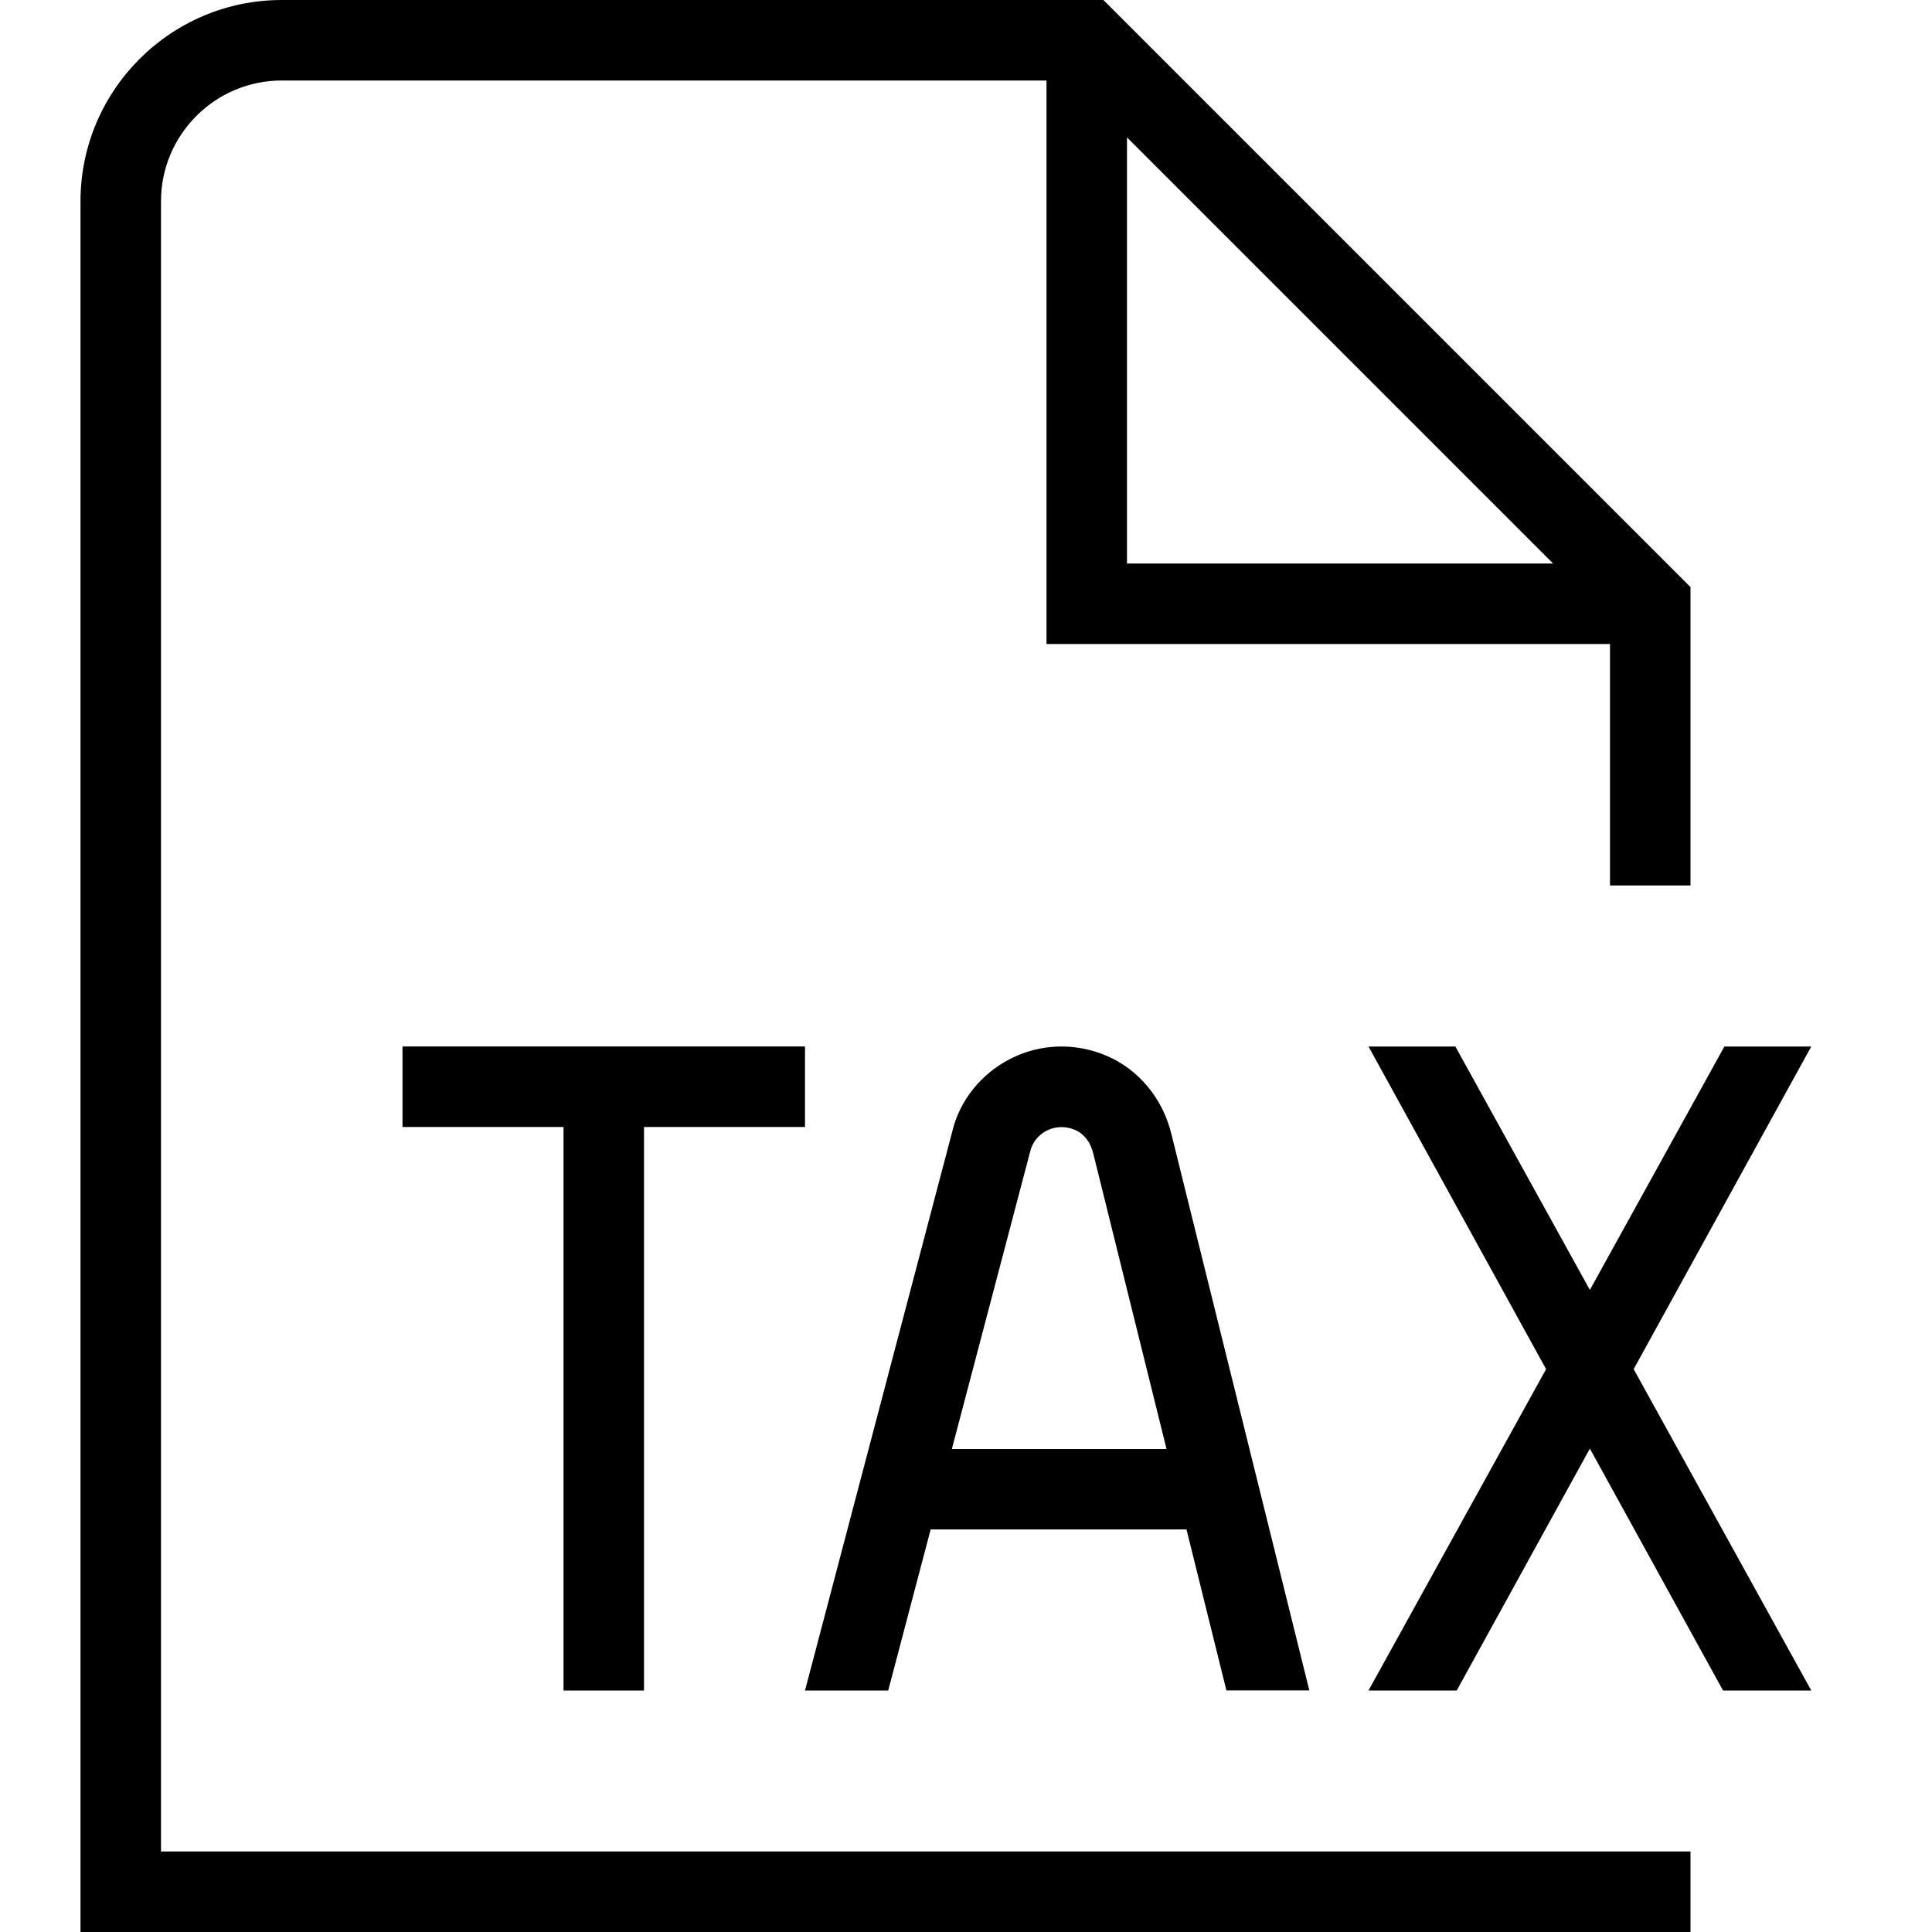 <?xml version="1.0" encoding="UTF-8"?>
<svg xmlns="http://www.w3.org/2000/svg" id="Layer_1" data-name="Layer 1" viewBox="0 0 24 24">
  <path d="m7,21v-7h-2v-1h5v1h-2v7h-1Zm15.5-8h-1.079l-1.671,3.024-1.671-3.024h-1.079l2.206,4.008-2.206,3.992h1.096l1.654-3.005,1.654,3.005h1.096l-2.206-3.992,2.206-4.008ZM2,23h19v1H1V2.5C1,1.122,2.121,0,3.5,0h10.207l7.293,7.293v3.707h-1v-3h-7V1H3.5c-.827,0-1.5.673-1.5,1.5v20.5ZM14,7h5.293L14,1.707v5.293Zm-2.966,14h-1.034l1.827-6.935c.089-.385.353-.722.722-.911.369-.19.805-.205,1.191-.041.404.168.709.537.814.985l1.711,6.901h-1.03l-.496-2h-3.178l-.527,2Zm.79-3h2.667l-.909-3.667c-.033-.143-.118-.251-.228-.297-.116-.049-.244-.046-.351.009-.105.054-.181.149-.206.261l-.973,3.695Z"/>
</svg>
